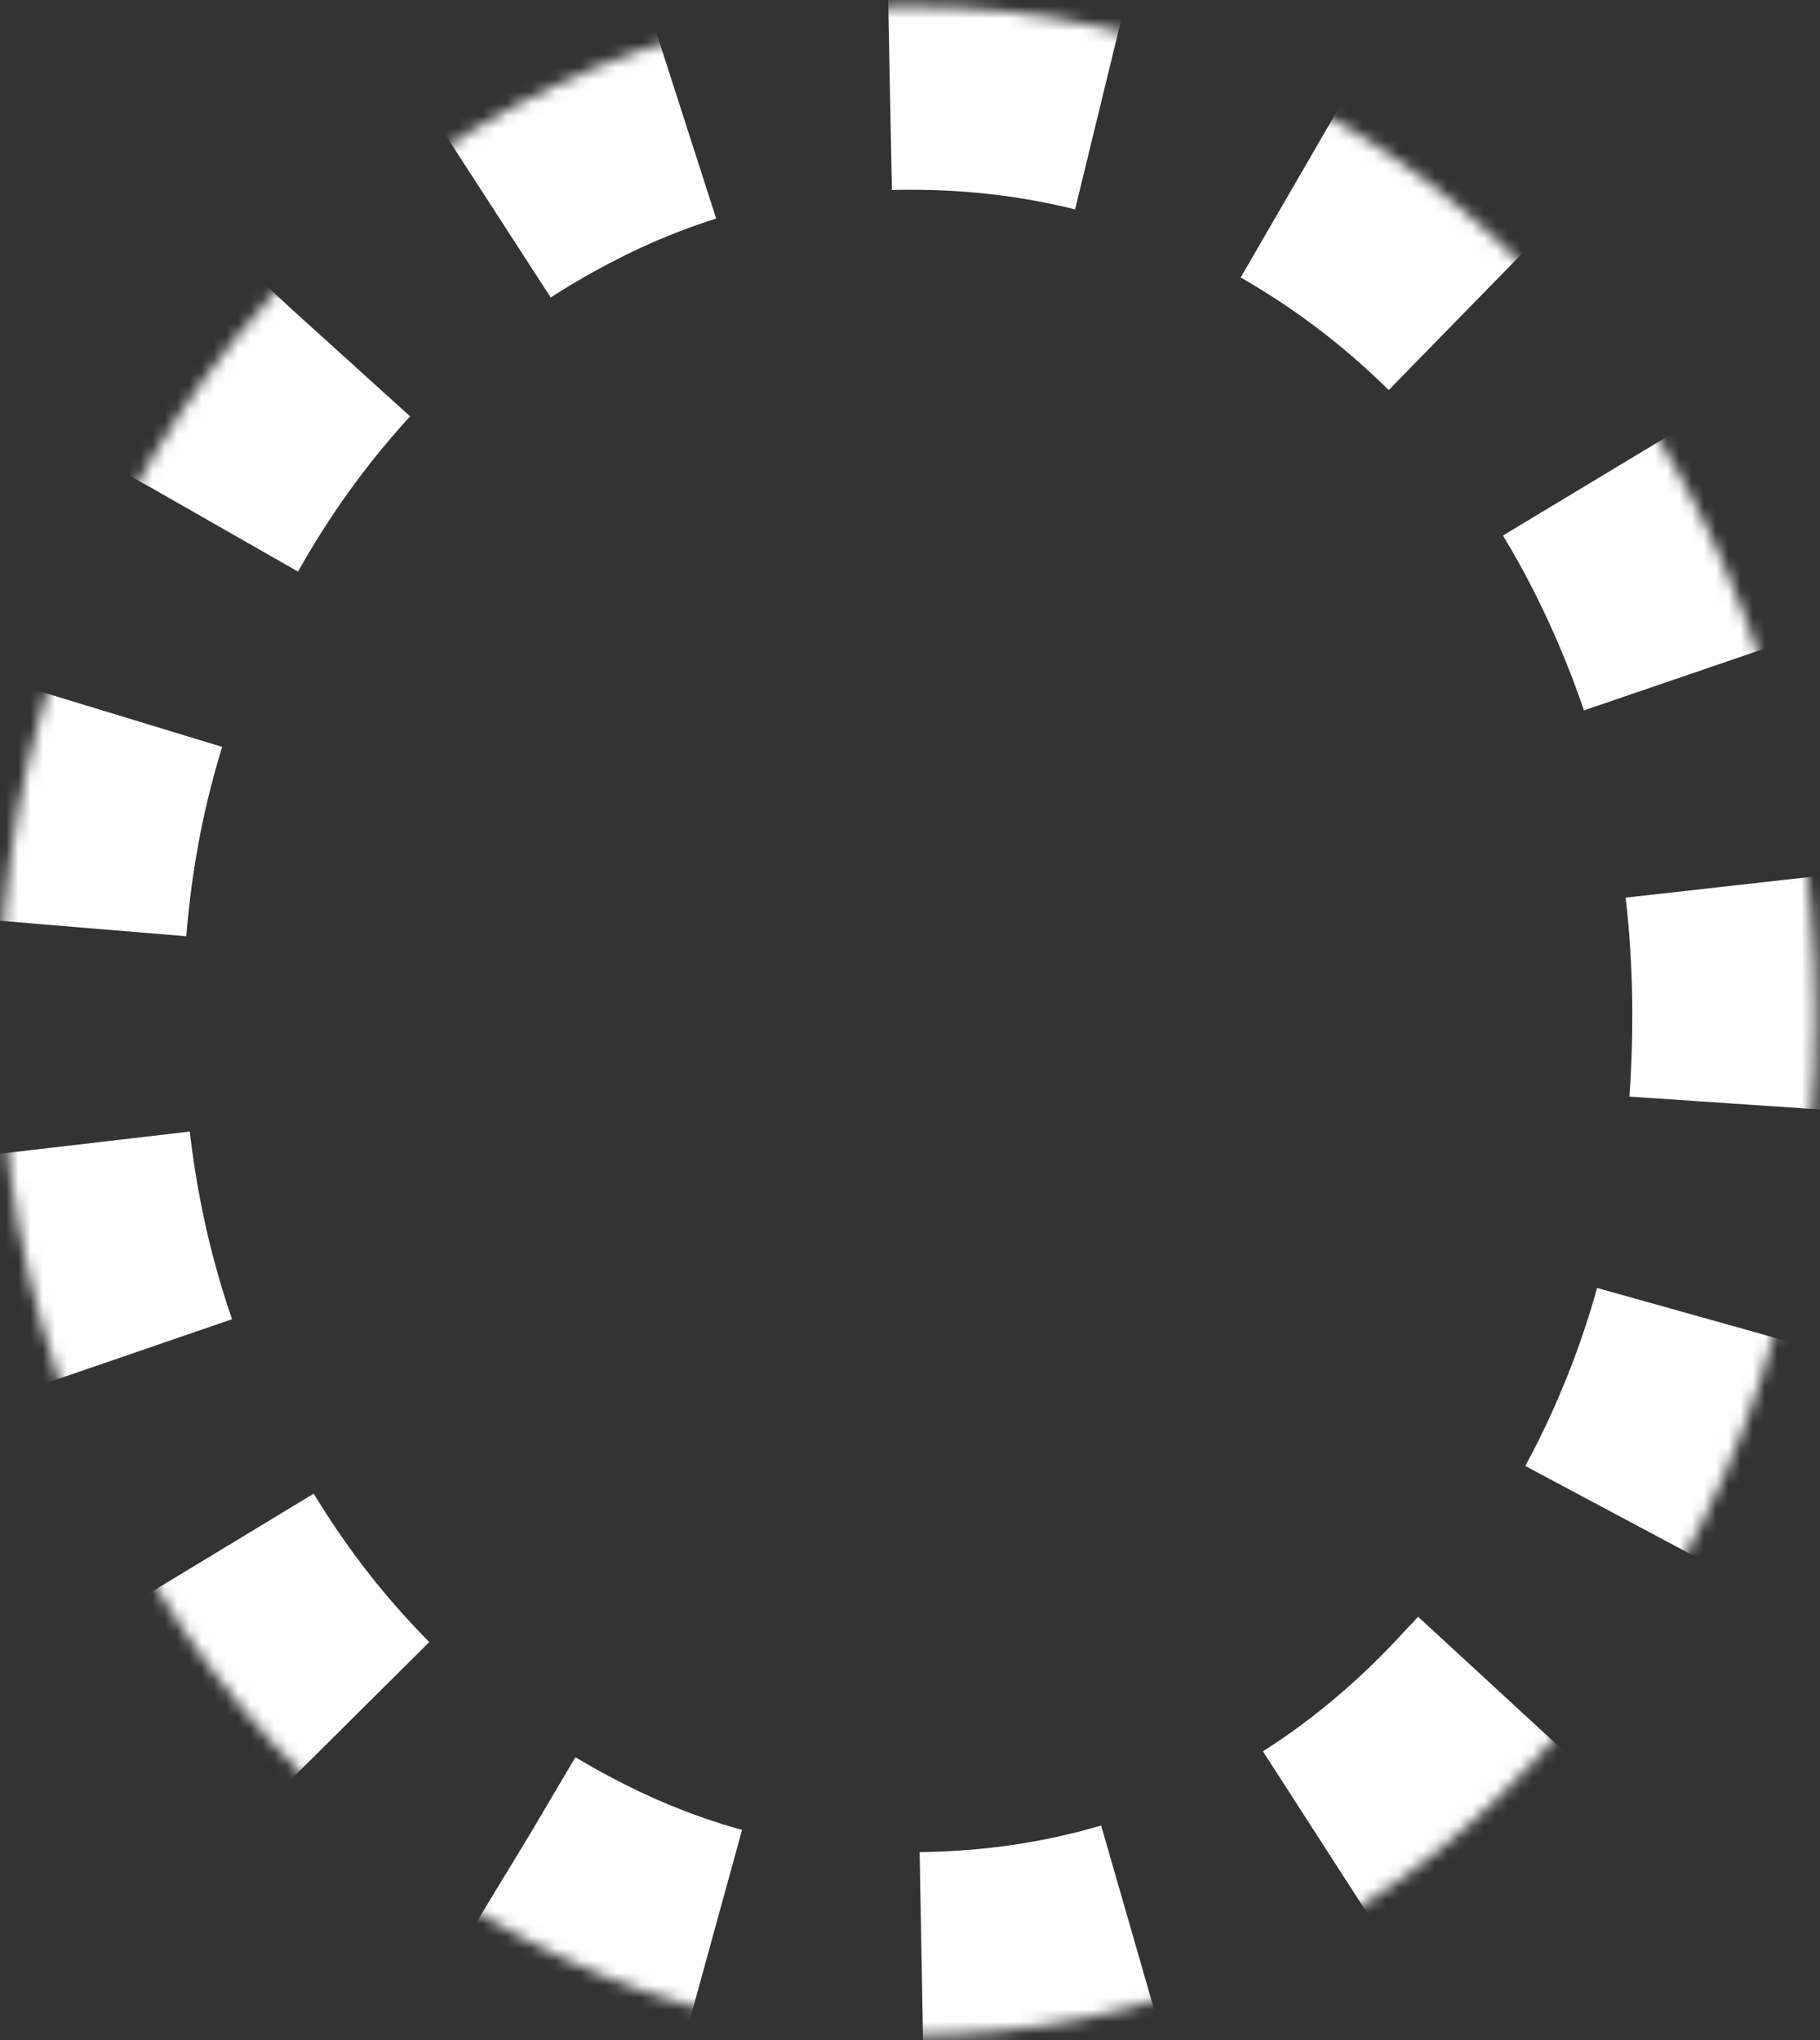 <?xml version="1.0" encoding="UTF-8" standalone="no"?>
<svg width="149px" height="167px" viewBox="0 0 149 167" version="1.1" xmlns="http://www.w3.org/2000/svg" xmlns:xlink="http://www.w3.org/1999/xlink">
    <rect x="0" y="0" width="149" height="167" fill="#333333" stroke="none"/>
    <!-- Generator: Sketch 3.8.2 (29753) - http://www.bohemiancoding.com/sketch -->
    <title>EGG3</title>
    <desc>Created with Sketch.</desc>
    <defs>
        <path d="M125.983,143.739 C119.22,151.131 111.474,156.793 102.745,160.725 C94.016,164.657 84.618,166.623 74.552,166.623 C64.486,166.623 54.97,164.5 46.005,160.253 C37.04,156.007 29.137,150.148 22.295,142.677 C15.453,135.206 10.027,126.359 6.016,116.136 C2.005,105.912 0,94.902 0,83.106 C0,71.625 1.966,60.89 5.898,50.903 C9.83,40.915 15.138,32.186 21.823,24.715 C28.508,17.244 36.372,11.346 45.415,7.021 C54.459,2.695 64.171,0.533 74.552,0.533 C85.09,0.533 94.881,2.695 103.925,7.021 C112.968,11.346 120.793,17.205 127.399,24.597 C134.005,31.989 139.195,40.718 142.97,50.785 C146.745,60.851 148.632,71.625 148.632,83.106 C148.632,95.374 146.666,106.659 142.734,116.961 C138.802,127.263 133.218,136.189 125.983,143.739 L125.983,143.739 Z" id="path-1"></path>
        <mask id="mask-2" maskContentUnits="userSpaceOnUse" maskUnits="objectBoundingBox" x="0" y="0" width="148.632" height="166.09" fill="white">
            <use xlink:href="#path-1"></use>
        </mask>
    </defs>
    <g id="Page-1" stroke="none" stroke-width="1" fill="none" fill-rule="evenodd" stroke-dasharray="19">
        <g id="EGG3" stroke="#FFFFFF" stroke-width="30">
            <use id="O-Copy-3" mask="url(#mask-2)" xlink:href="#path-1"></use>
        </g>
    </g>
</svg>